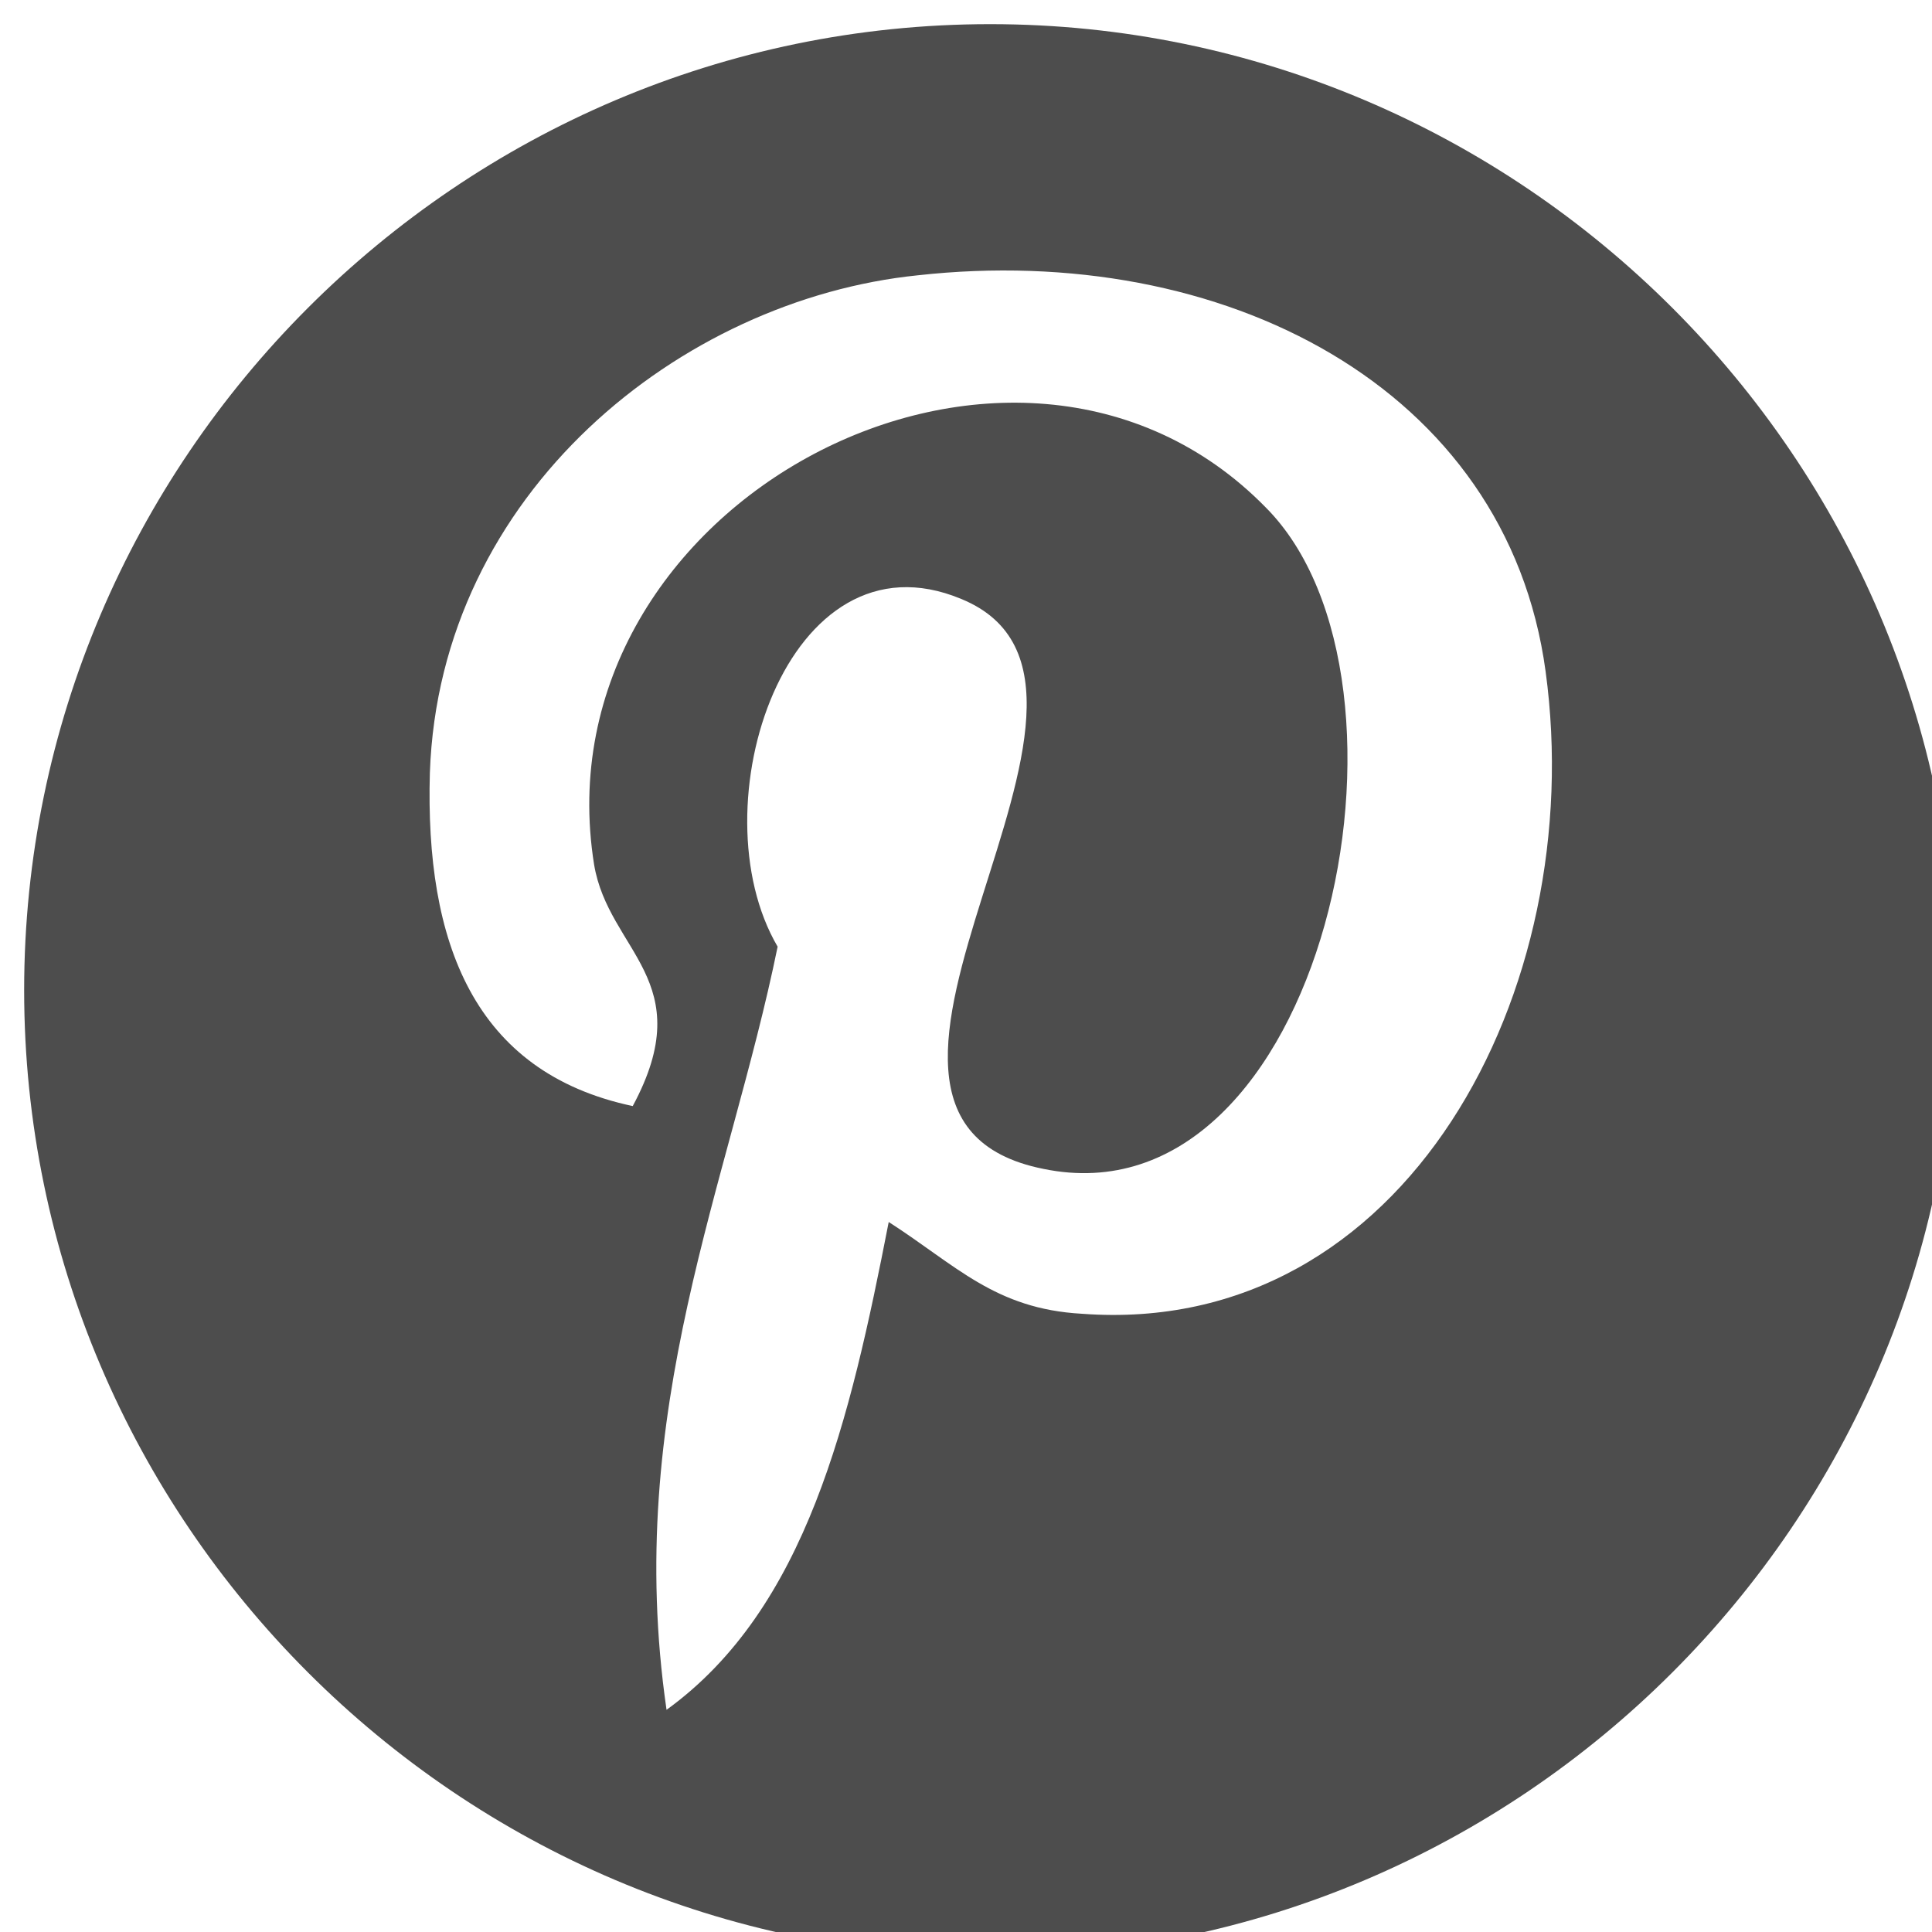 <svg xmlns="http://www.w3.org/2000/svg" viewBox="0 0 40 40"><path fill-rule="evenodd" clip-rule="evenodd" fill="#4D4D4D" d="M20.5.5c-11 0-20 9-20 20s9 20 20 20 20-9 20-20-9-20-20-20zm1.9 26.7c-1.8-.1-2.6-1-4-1.9-.8 4.1-1.7 8-4.6 10.1-.9-6.2 1.3-10.9 2.3-15.8-1.7-2.9.2-8.7 3.8-7.2 4.4 1.8-3.8 10.7 1.7 11.8 5.8 1.2 8.2-10.1 4.6-13.7-5.2-5.3-15.1-.1-13.9 7.4.3 1.8 2.2 2.4.8 5-3.3-.7-4.3-3.4-4.2-6.9.2-5.8 5.2-9.8 10.1-10.3C25.3 5 31.2 8 32 13.9c.9 6.6-2.9 13.8-9.6 13.3z"/></svg>